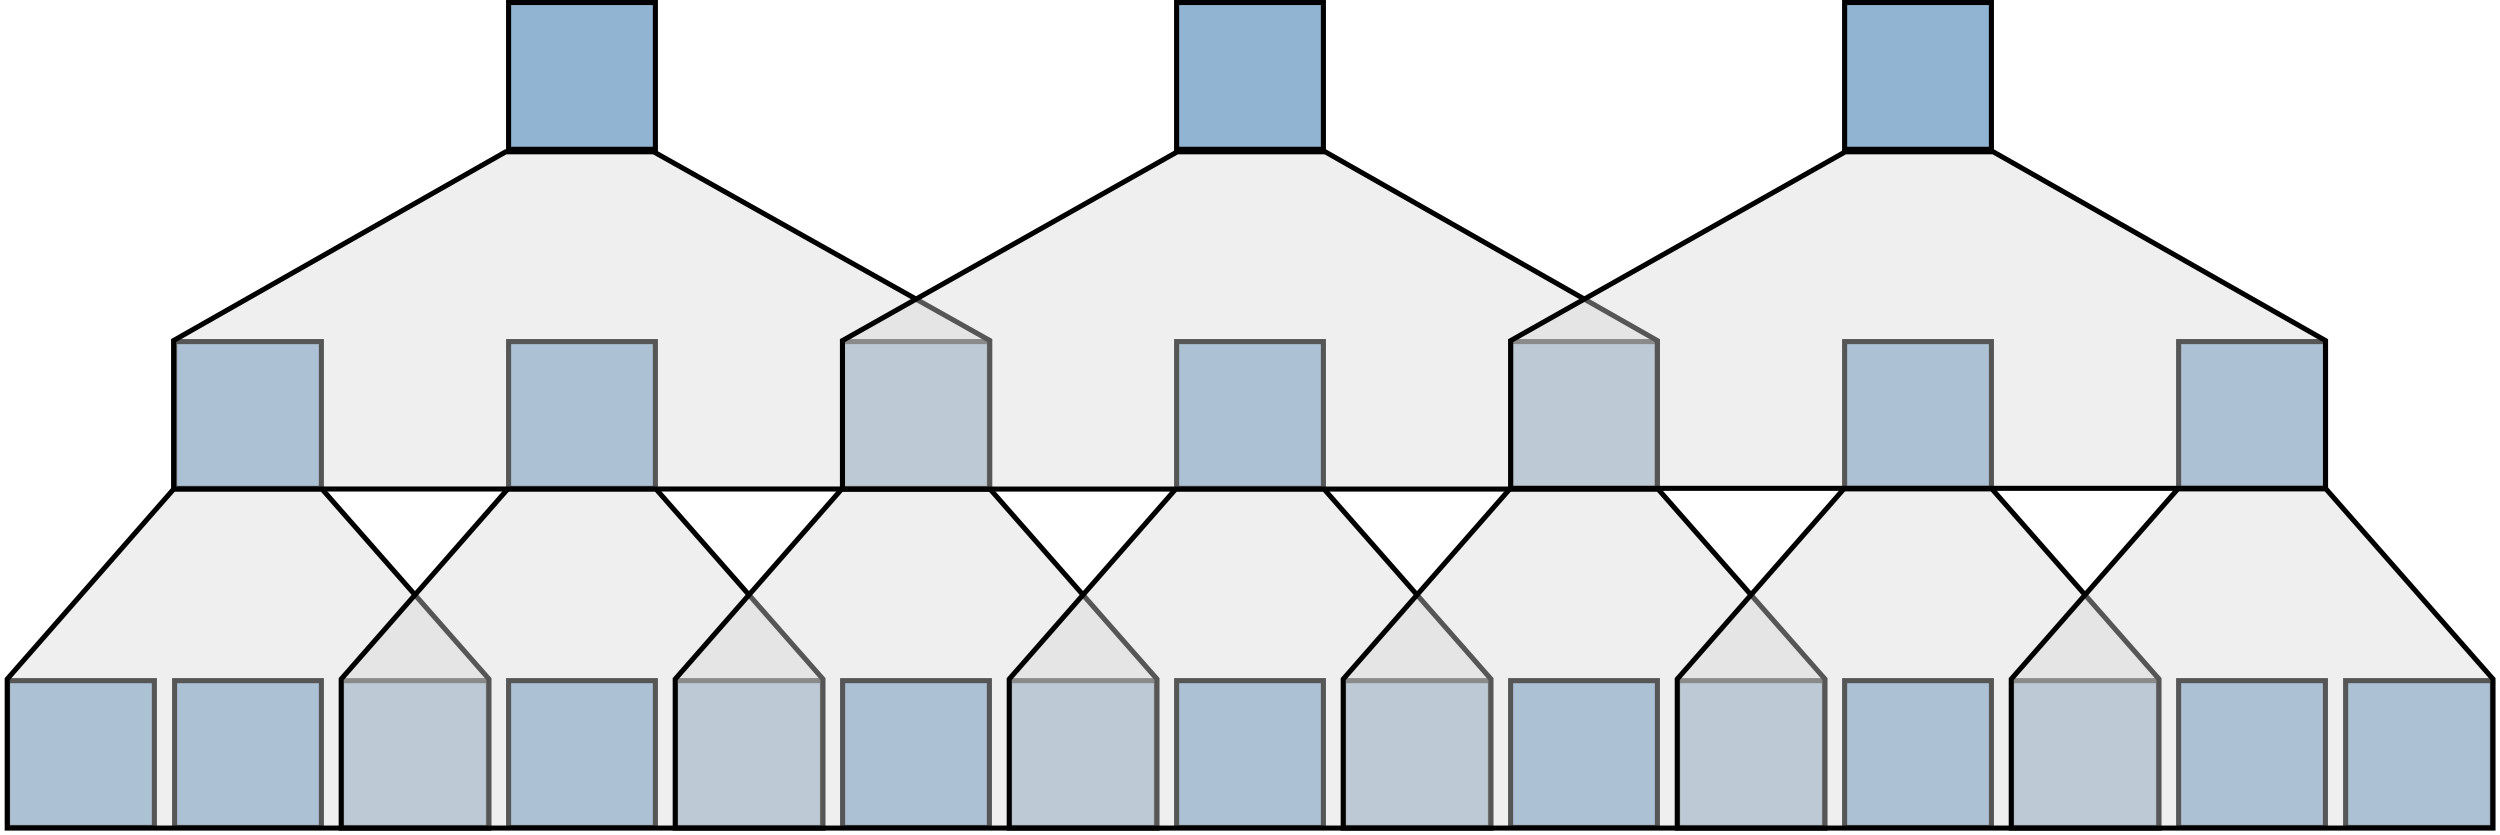 <?xml version="1.0" encoding="UTF-8"?>
<svg width="494px" height="165px" viewBox="0 0 494 165" version="1.1" xmlns="http://www.w3.org/2000/svg" xmlns:xlink="http://www.w3.org/1999/xlink">
    <!-- Generator: Sketch 47.1 (45422) - http://www.bohemiancoding.com/sketch -->
    <title>subsampling</title>
    <desc>Created with Sketch.</desc>
    <defs>
        <rect id="path-1" x="0" y="38" width="30" height="30"></rect>
        <rect id="path-2" x="33" y="38" width="30" height="30"></rect>
        <rect id="path-3" x="66" y="38" width="30" height="30"></rect>
        <rect id="path-4" x="99" y="38" width="30" height="30"></rect>
        <rect id="path-5" x="132" y="38" width="30" height="30"></rect>
        <rect id="path-6" x="165" y="38" width="30" height="30"></rect>
        <rect id="path-7" x="198" y="38" width="30" height="30"></rect>
        <rect id="path-8" x="231" y="38" width="30" height="30"></rect>
        <rect id="path-9" x="264" y="38" width="30" height="30"></rect>
        <rect id="path-10" x="297" y="38" width="30" height="30"></rect>
        <rect id="path-11" x="330" y="38" width="30" height="30"></rect>
        <rect id="path-12" x="363" y="38" width="30" height="30"></rect>
        <rect id="path-13" x="396" y="38" width="30" height="30"></rect>
        <rect id="path-14" x="429" y="38" width="30" height="30"></rect>
        <rect id="path-15" x="462" y="38" width="30" height="30"></rect>
        <rect id="path-16" x="0" y="0" width="30" height="30"></rect>
        <rect id="path-17" x="66" y="0" width="30" height="30"></rect>
        <rect id="path-18" x="132" y="0" width="30" height="30"></rect>
        <rect id="path-19" x="198" y="0" width="30" height="30"></rect>
        <rect id="path-20" x="264" y="0" width="30" height="30"></rect>
        <rect id="path-21" x="330" y="0" width="30" height="30"></rect>
        <rect id="path-22" x="396" y="0" width="30" height="30"></rect>
        <rect id="path-23" x="66" y="0" width="30" height="30"></rect>
        <rect id="path-24" x="198" y="0" width="30" height="30"></rect>
        <rect id="path-25" x="330" y="0" width="30" height="30"></rect>
    </defs>
    <g id="Page-1" stroke="none" stroke-width="1" fill="none" fill-rule="evenodd">
        <g id="subsampling" transform="translate(1, 0)">
            <g id="bottom" transform="translate(0, 96)">
                <g id="Rectangle">
                    <use fill-opacity="0.6" fill="#4682B4" fill-rule="evenodd" xlink:href="#path-1"></use>
                    <rect stroke="#000000" stroke-width="1" x="0.5" y="38.5" width="29" height="29"></rect>
                </g>
                <g id="Rectangle">
                    <use fill-opacity="0.6" fill="#4682B4" fill-rule="evenodd" xlink:href="#path-2"></use>
                    <rect stroke="#000000" stroke-width="1" x="33.5" y="38.5" width="29" height="29"></rect>
                </g>
                <g id="Rectangle">
                    <use fill-opacity="0.6" fill="#4682B4" fill-rule="evenodd" xlink:href="#path-3"></use>
                    <rect stroke="#000000" stroke-width="1" x="66.5" y="38.5" width="29" height="29"></rect>
                </g>
                <g id="Rectangle">
                    <use fill-opacity="0.6" fill="#4682B4" fill-rule="evenodd" xlink:href="#path-4"></use>
                    <rect stroke="#000000" stroke-width="1" x="99.5" y="38.5" width="29" height="29"></rect>
                </g>
                <g id="Rectangle">
                    <use fill-opacity="0.6" fill="#4682B4" fill-rule="evenodd" xlink:href="#path-5"></use>
                    <rect stroke="#000000" stroke-width="1" x="132.5" y="38.5" width="29" height="29"></rect>
                </g>
                <g id="Rectangle">
                    <use fill-opacity="0.6" fill="#4682B4" fill-rule="evenodd" xlink:href="#path-6"></use>
                    <rect stroke="#000000" stroke-width="1" x="165.5" y="38.5" width="29" height="29"></rect>
                </g>
                <g id="Rectangle">
                    <use fill-opacity="0.6" fill="#4682B4" fill-rule="evenodd" xlink:href="#path-7"></use>
                    <rect stroke="#000000" stroke-width="1" x="198.5" y="38.5" width="29" height="29"></rect>
                </g>
                <g id="Rectangle">
                    <use fill-opacity="0.6" fill="#4682B4" fill-rule="evenodd" xlink:href="#path-8"></use>
                    <rect stroke="#000000" stroke-width="1" x="231.5" y="38.5" width="29" height="29"></rect>
                </g>
                <g id="Rectangle">
                    <use fill-opacity="0.6" fill="#4682B4" fill-rule="evenodd" xlink:href="#path-9"></use>
                    <rect stroke="#000000" stroke-width="1" x="264.5" y="38.5" width="29" height="29"></rect>
                </g>
                <g id="Rectangle">
                    <use fill-opacity="0.6" fill="#4682B4" fill-rule="evenodd" xlink:href="#path-10"></use>
                    <rect stroke="#000000" stroke-width="1" x="297.5" y="38.5" width="29" height="29"></rect>
                </g>
                <g id="Rectangle">
                    <use fill-opacity="0.6" fill="#4682B4" fill-rule="evenodd" xlink:href="#path-11"></use>
                    <rect stroke="#000000" stroke-width="1" x="330.5" y="38.5" width="29" height="29"></rect>
                </g>
                <g id="Rectangle">
                    <use fill-opacity="0.6" fill="#4682B4" fill-rule="evenodd" xlink:href="#path-12"></use>
                    <rect stroke="#000000" stroke-width="1" x="363.5" y="38.5" width="29" height="29"></rect>
                </g>
                <g id="Rectangle">
                    <use fill-opacity="0.6" fill="#4682B4" fill-rule="evenodd" xlink:href="#path-13"></use>
                    <rect stroke="#000000" stroke-width="1" x="396.5" y="38.5" width="29" height="29"></rect>
                </g>
                <g id="Rectangle">
                    <use fill-opacity="0.6" fill="#4682B4" fill-rule="evenodd" xlink:href="#path-14"></use>
                    <rect stroke="#000000" stroke-width="1" x="429.5" y="38.5" width="29" height="29"></rect>
                </g>
                <g id="Rectangle">
                    <use fill-opacity="0.6" fill="#4682B4" fill-rule="evenodd" xlink:href="#path-15"></use>
                    <rect stroke="#000000" stroke-width="1" x="462.5" y="38.5" width="29" height="29"></rect>
                </g>
                <polygon id="Path-2" stroke="#000000" fill-opacity="0.4" fill="#D8D8D8" points="0.422 38.186 0.422 67.622 95.621 67.622 95.621 38.186 62.598 0.604 33.345 0.604"></polygon>
                <polygon id="Path-2" stroke="#000000" fill-opacity="0.4" fill="#D8D8D8" points="66.422 38.186 66.422 67.622 161.621 67.622 161.621 38.186 128.598 0.604 99.345 0.604"></polygon>
                <polygon id="Path-2" stroke="#000000" fill-opacity="0.4" fill="#D8D8D8" points="132.422 38.186 132.422 67.622 227.621 67.622 227.621 38.186 194.598 0.604 165.345 0.604"></polygon>
                <polygon id="Path-2" stroke="#000000" fill-opacity="0.4" fill="#D8D8D8" points="198.422 38.186 198.422 67.622 293.621 67.622 293.621 38.186 260.598 0.604 231.345 0.604"></polygon>
                <polygon id="Path-2" stroke="#000000" fill-opacity="0.4" fill="#D8D8D8" points="264.422 38.186 264.422 67.622 359.621 67.622 359.621 38.186 326.598 0.604 297.345 0.604"></polygon>
                <polygon id="Path-2" stroke="#000000" fill-opacity="0.4" fill="#D8D8D8" points="330.422 38.186 330.422 67.622 425.621 67.622 425.621 38.186 392.598 0.604 363.345 0.604"></polygon>
                <polygon id="Path-2" stroke="#000000" fill-opacity="0.4" fill="#D8D8D8" points="396.422 38.186 396.422 67.622 491.621 67.622 491.621 38.186 458.598 0.604 429.345 0.604"></polygon>
            </g>
            <g id="mid" transform="translate(33, 67)">
                <g id="Rectangle">
                    <use fill-opacity="0.6" fill="#4682B4" fill-rule="evenodd" xlink:href="#path-16"></use>
                    <rect stroke="#000000" stroke-width="1" x="0.5" y="0.5" width="29" height="29"></rect>
                </g>
                <g id="Rectangle">
                    <use fill-opacity="0.6" fill="#4682B4" fill-rule="evenodd" xlink:href="#path-17"></use>
                    <rect stroke="#000000" stroke-width="1" x="66.5" y="0.5" width="29" height="29"></rect>
                </g>
                <g id="Rectangle">
                    <use fill-opacity="0.6" fill="#4682B4" fill-rule="evenodd" xlink:href="#path-18"></use>
                    <rect stroke="#000000" stroke-width="1" x="132.5" y="0.5" width="29" height="29"></rect>
                </g>
                <g id="Rectangle">
                    <use fill-opacity="0.6" fill="#4682B4" fill-rule="evenodd" xlink:href="#path-19"></use>
                    <rect stroke="#000000" stroke-width="1" x="198.5" y="0.5" width="29" height="29"></rect>
                </g>
                <g id="Rectangle">
                    <use fill-opacity="0.6" fill="#4682B4" fill-rule="evenodd" xlink:href="#path-20"></use>
                    <rect stroke="#000000" stroke-width="1" x="264.5" y="0.5" width="29" height="29"></rect>
                </g>
                <g id="Rectangle">
                    <use fill-opacity="0.6" fill="#4682B4" fill-rule="evenodd" xlink:href="#path-21"></use>
                    <rect stroke="#000000" stroke-width="1" x="330.5" y="0.5" width="29" height="29"></rect>
                </g>
                <g id="Rectangle">
                    <use fill-opacity="0.6" fill="#4682B4" fill-rule="evenodd" xlink:href="#path-22"></use>
                    <rect stroke="#000000" stroke-width="1" x="396.5" y="0.5" width="29" height="29"></rect>
                </g>
            </g>
            <g id="top" transform="translate(33, 0)">
                <g id="Rectangle">
                    <use fill-opacity="0.6" fill="#4682B4" fill-rule="evenodd" xlink:href="#path-23"></use>
                    <rect stroke="#000000" stroke-width="1" x="66.5" y="0.5" width="29" height="29"></rect>
                </g>
                <g id="Rectangle">
                    <use fill-opacity="0.6" fill="#4682B4" fill-rule="evenodd" xlink:href="#path-24"></use>
                    <rect stroke="#000000" stroke-width="1" x="198.5" y="0.5" width="29" height="29"></rect>
                </g>
                <g id="Rectangle">
                    <use fill-opacity="0.6" fill="#4682B4" fill-rule="evenodd" xlink:href="#path-25"></use>
                    <rect stroke="#000000" stroke-width="1" x="330.5" y="0.5" width="29" height="29"></rect>
                </g>
                <polygon id="Path-2" stroke="#000000" fill-opacity="0.4" fill="#D8D8D8" points="0.305 67.284 0.305 96.622 161.58 96.622 161.58 67.284 95.176 30 65.924 30"></polygon>
                <polygon id="Path-2" stroke="#000000" fill-opacity="0.4" fill="#D8D8D8" points="132.466 67.302 132.466 96.645 293.483 96.645 293.483 67.302 227.871 30 198.619 30"></polygon>
                <polygon id="Path-2" stroke="#000000" fill-opacity="0.4" fill="#D8D8D8" points="264.513 67.309 264.513 96.498 425.531 96.498 425.531 67.309 359.871 30 330.619 30"></polygon>
            </g>
        </g>
    </g>
</svg>